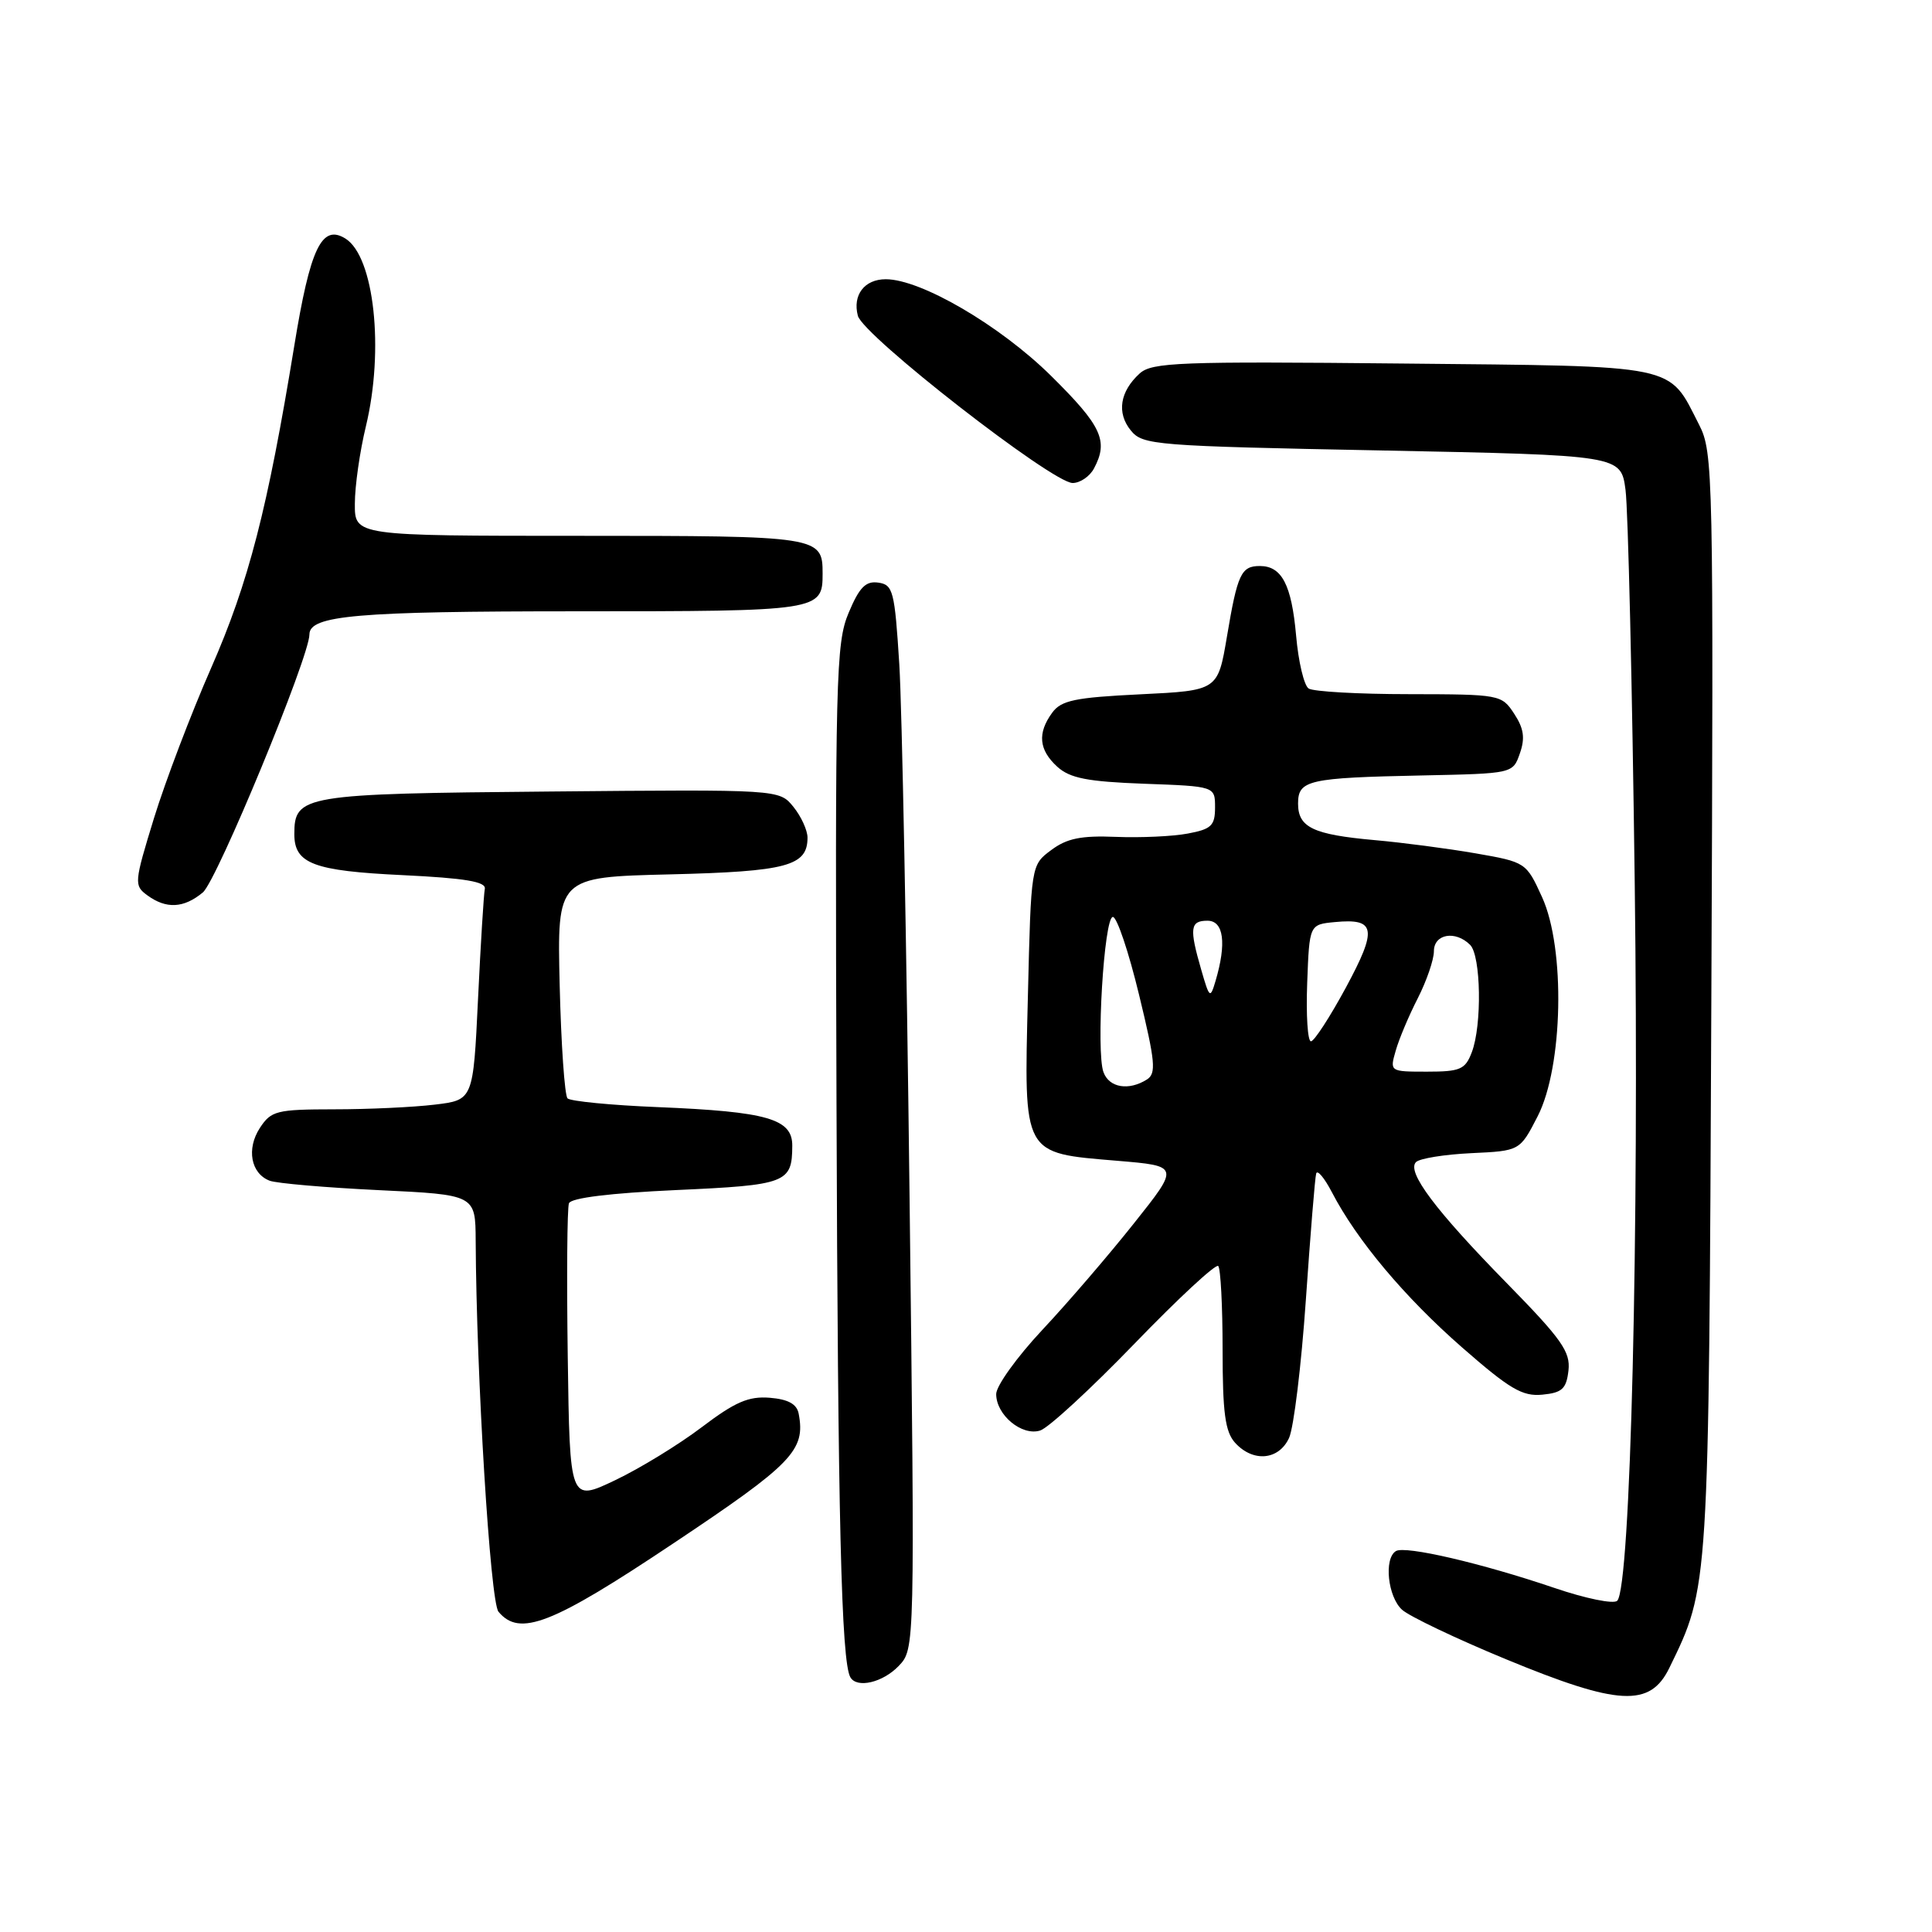 <?xml version="1.0" encoding="UTF-8" standalone="no"?>
<!DOCTYPE svg PUBLIC "-//W3C//DTD SVG 1.1//EN" "http://www.w3.org/Graphics/SVG/1.1/DTD/svg11.dtd" >
<svg xmlns="http://www.w3.org/2000/svg" xmlns:xlink="http://www.w3.org/1999/xlink" version="1.1" viewBox="0 0 256 256">
 <g >
 <path fill="currentColor"
d=" M 221.20 221.00 C 226.47 210.20 226.42 210.84 226.76 132.78 C 227.06 62.58 227.01 59.93 225.14 56.28 C 221.00 48.17 222.81 48.54 185.82 48.17 C 156.30 47.87 152.65 48.01 151.02 49.48 C 148.39 51.87 147.94 54.71 149.84 57.04 C 151.42 58.98 152.94 59.10 183.14 59.69 C 214.78 60.32 214.78 60.32 215.39 64.91 C 215.73 67.43 216.28 90.88 216.61 117.00 C 217.21 163.42 216.06 210.34 214.29 212.11 C 213.82 212.58 210.08 211.81 205.97 210.41 C 196.32 207.13 186.17 204.77 184.96 205.53 C 183.35 206.52 183.89 211.59 185.78 213.30 C 186.76 214.18 192.94 217.13 199.53 219.85 C 214.48 226.03 218.65 226.25 221.20 221.00 Z  M 119.08 220.75 C 121.23 218.50 121.23 218.50 120.52 158.50 C 120.13 125.50 119.52 93.78 119.16 88.00 C 118.55 78.31 118.34 77.48 116.38 77.20 C 114.71 76.96 113.87 77.81 112.45 81.20 C 110.76 85.21 110.65 89.60 110.84 146.00 C 111.02 201.24 111.48 220.19 112.68 222.25 C 113.55 223.75 116.97 222.95 119.08 220.75 Z  M 89.23 204.50 C 105.03 193.96 106.75 192.18 105.83 187.33 C 105.59 186.04 104.44 185.41 101.99 185.21 C 99.19 184.99 97.41 185.76 93.00 189.10 C 89.97 191.40 84.80 194.57 81.50 196.14 C 75.50 199.00 75.50 199.00 75.23 179.78 C 75.08 169.21 75.15 160.05 75.39 159.44 C 75.66 158.73 80.87 158.09 89.58 157.69 C 104.21 157.03 104.96 156.75 104.98 151.83 C 105.01 148.25 101.69 147.30 87.20 146.70 C 80.99 146.45 75.59 145.92 75.20 145.54 C 74.82 145.15 74.35 138.40 74.16 130.53 C 73.82 116.22 73.82 116.22 88.76 115.86 C 104.28 115.48 107.00 114.75 107.00 110.99 C 107.00 110.02 106.16 108.18 105.13 106.91 C 103.26 104.60 103.26 104.60 72.88 104.88 C 40.11 105.17 39.00 105.36 39.00 110.53 C 39.00 114.44 41.53 115.40 53.36 115.96 C 61.65 116.36 64.43 116.83 64.24 117.78 C 64.10 118.48 63.69 125.06 63.34 132.40 C 62.70 145.76 62.70 145.76 57.60 146.37 C 54.80 146.71 48.80 146.99 44.27 146.99 C 36.65 147.00 35.93 147.18 34.44 149.45 C 32.63 152.22 33.23 155.49 35.73 156.45 C 36.64 156.80 43.15 157.36 50.19 157.70 C 63.00 158.31 63.00 158.31 63.03 164.40 C 63.12 182.28 64.96 212.25 66.05 213.56 C 68.85 216.93 73.11 215.27 89.23 204.50 Z  M 170.81 190.53 C 171.43 189.16 172.43 180.95 173.03 172.28 C 173.63 163.60 174.24 156.05 174.40 155.50 C 174.55 154.95 175.49 156.07 176.49 157.99 C 179.78 164.32 186.09 171.85 193.72 178.53 C 200.04 184.06 201.73 185.06 204.37 184.80 C 206.99 184.55 207.55 184.03 207.83 181.60 C 208.11 179.12 206.93 177.45 199.73 170.10 C 190.17 160.35 186.35 155.25 187.63 153.98 C 188.11 153.50 191.40 152.97 194.95 152.80 C 201.39 152.50 201.39 152.50 203.75 147.91 C 207.12 141.34 207.44 125.67 204.33 118.87 C 202.24 114.28 202.17 114.23 195.51 113.07 C 191.81 112.43 185.80 111.64 182.15 111.32 C 174.00 110.59 172.00 109.64 172.00 106.48 C 172.00 103.36 173.34 103.06 188.48 102.75 C 200.46 102.50 200.46 102.50 201.39 99.83 C 202.10 97.81 201.92 96.53 200.64 94.58 C 198.98 92.04 198.76 92.00 186.73 91.98 C 180.00 91.98 174.00 91.64 173.40 91.23 C 172.79 90.83 172.04 87.67 171.74 84.21 C 171.14 77.49 169.85 75.00 166.94 75.00 C 164.46 75.00 163.97 76.04 162.58 84.33 C 161.37 91.50 161.37 91.50 151.10 92.00 C 142.44 92.42 140.61 92.80 139.42 94.44 C 137.44 97.15 137.65 99.37 140.10 101.60 C 141.78 103.12 144.09 103.57 151.60 103.85 C 161.00 104.19 161.00 104.19 161.00 106.99 C 161.00 109.40 160.51 109.87 157.39 110.45 C 155.40 110.83 151.12 111.02 147.86 110.89 C 143.26 110.70 141.36 111.09 139.29 112.64 C 136.62 114.62 136.62 114.62 136.20 132.06 C 135.68 153.22 135.42 152.75 148.04 153.81 C 156.30 154.50 156.30 154.50 150.26 162.09 C 146.94 166.27 141.48 172.63 138.11 176.22 C 134.75 179.81 132.00 183.64 132.00 184.72 C 132.00 187.50 135.41 190.32 137.83 189.55 C 138.92 189.21 144.54 184.03 150.32 178.05 C 156.10 172.06 161.10 167.43 161.42 167.75 C 161.74 168.07 162.00 173.06 162.00 178.84 C 162.00 187.21 162.34 189.71 163.65 191.17 C 166.04 193.80 169.45 193.49 170.81 190.53 Z  M 26.88 118.25 C 28.74 116.70 41.00 87.03 41.00 84.07 C 41.00 81.54 47.28 81.00 76.37 81.00 C 108.67 81.00 109.00 80.95 109.00 76.00 C 109.00 71.06 108.64 71.00 76.80 71.00 C 47.00 71.00 47.00 71.00 47.02 66.75 C 47.02 64.41 47.68 59.80 48.48 56.50 C 50.93 46.34 49.59 33.99 45.77 31.61 C 42.63 29.66 41.10 32.87 38.99 45.84 C 35.46 67.43 32.95 77.18 27.98 88.50 C 25.32 94.55 21.92 103.50 20.41 108.39 C 17.77 116.99 17.74 117.33 19.53 118.64 C 22.03 120.47 24.36 120.35 26.88 118.25 Z  M 144.96 62.07 C 146.91 58.42 145.99 56.44 139.25 49.78 C 132.51 43.13 122.03 37.00 117.37 37.00 C 114.54 37.00 112.95 39.09 113.67 41.84 C 114.36 44.48 139.44 64.00 142.13 64.00 C 143.12 64.00 144.40 63.13 144.96 62.07 Z  M 146.22 142.08 C 145.21 139.38 146.29 121.50 147.46 121.50 C 148.00 121.50 149.56 126.14 150.93 131.81 C 153.09 140.71 153.23 142.24 151.97 143.04 C 149.56 144.56 146.98 144.13 146.22 142.08 Z  M 184.94 139.22 C 185.37 137.69 186.69 134.56 187.87 132.26 C 189.04 129.96 190.00 127.16 190.00 126.04 C 190.00 123.75 192.85 123.25 194.80 125.20 C 196.24 126.64 196.39 135.85 195.02 139.43 C 194.16 141.71 193.49 142.00 189.09 142.00 C 184.15 142.00 184.14 141.99 184.94 139.22 Z  M 173.21 130.25 C 173.50 122.50 173.50 122.50 176.88 122.18 C 182.30 121.66 182.54 123.07 178.33 130.87 C 176.22 134.77 174.14 137.97 173.71 137.98 C 173.27 137.99 173.05 134.51 173.21 130.25 Z  M 159.17 128.50 C 157.57 122.97 157.70 122.00 160.00 122.00 C 162.15 122.00 162.55 124.98 161.06 130.00 C 160.36 132.37 160.26 132.28 159.17 128.50 Z "/>
</g>
</svg>